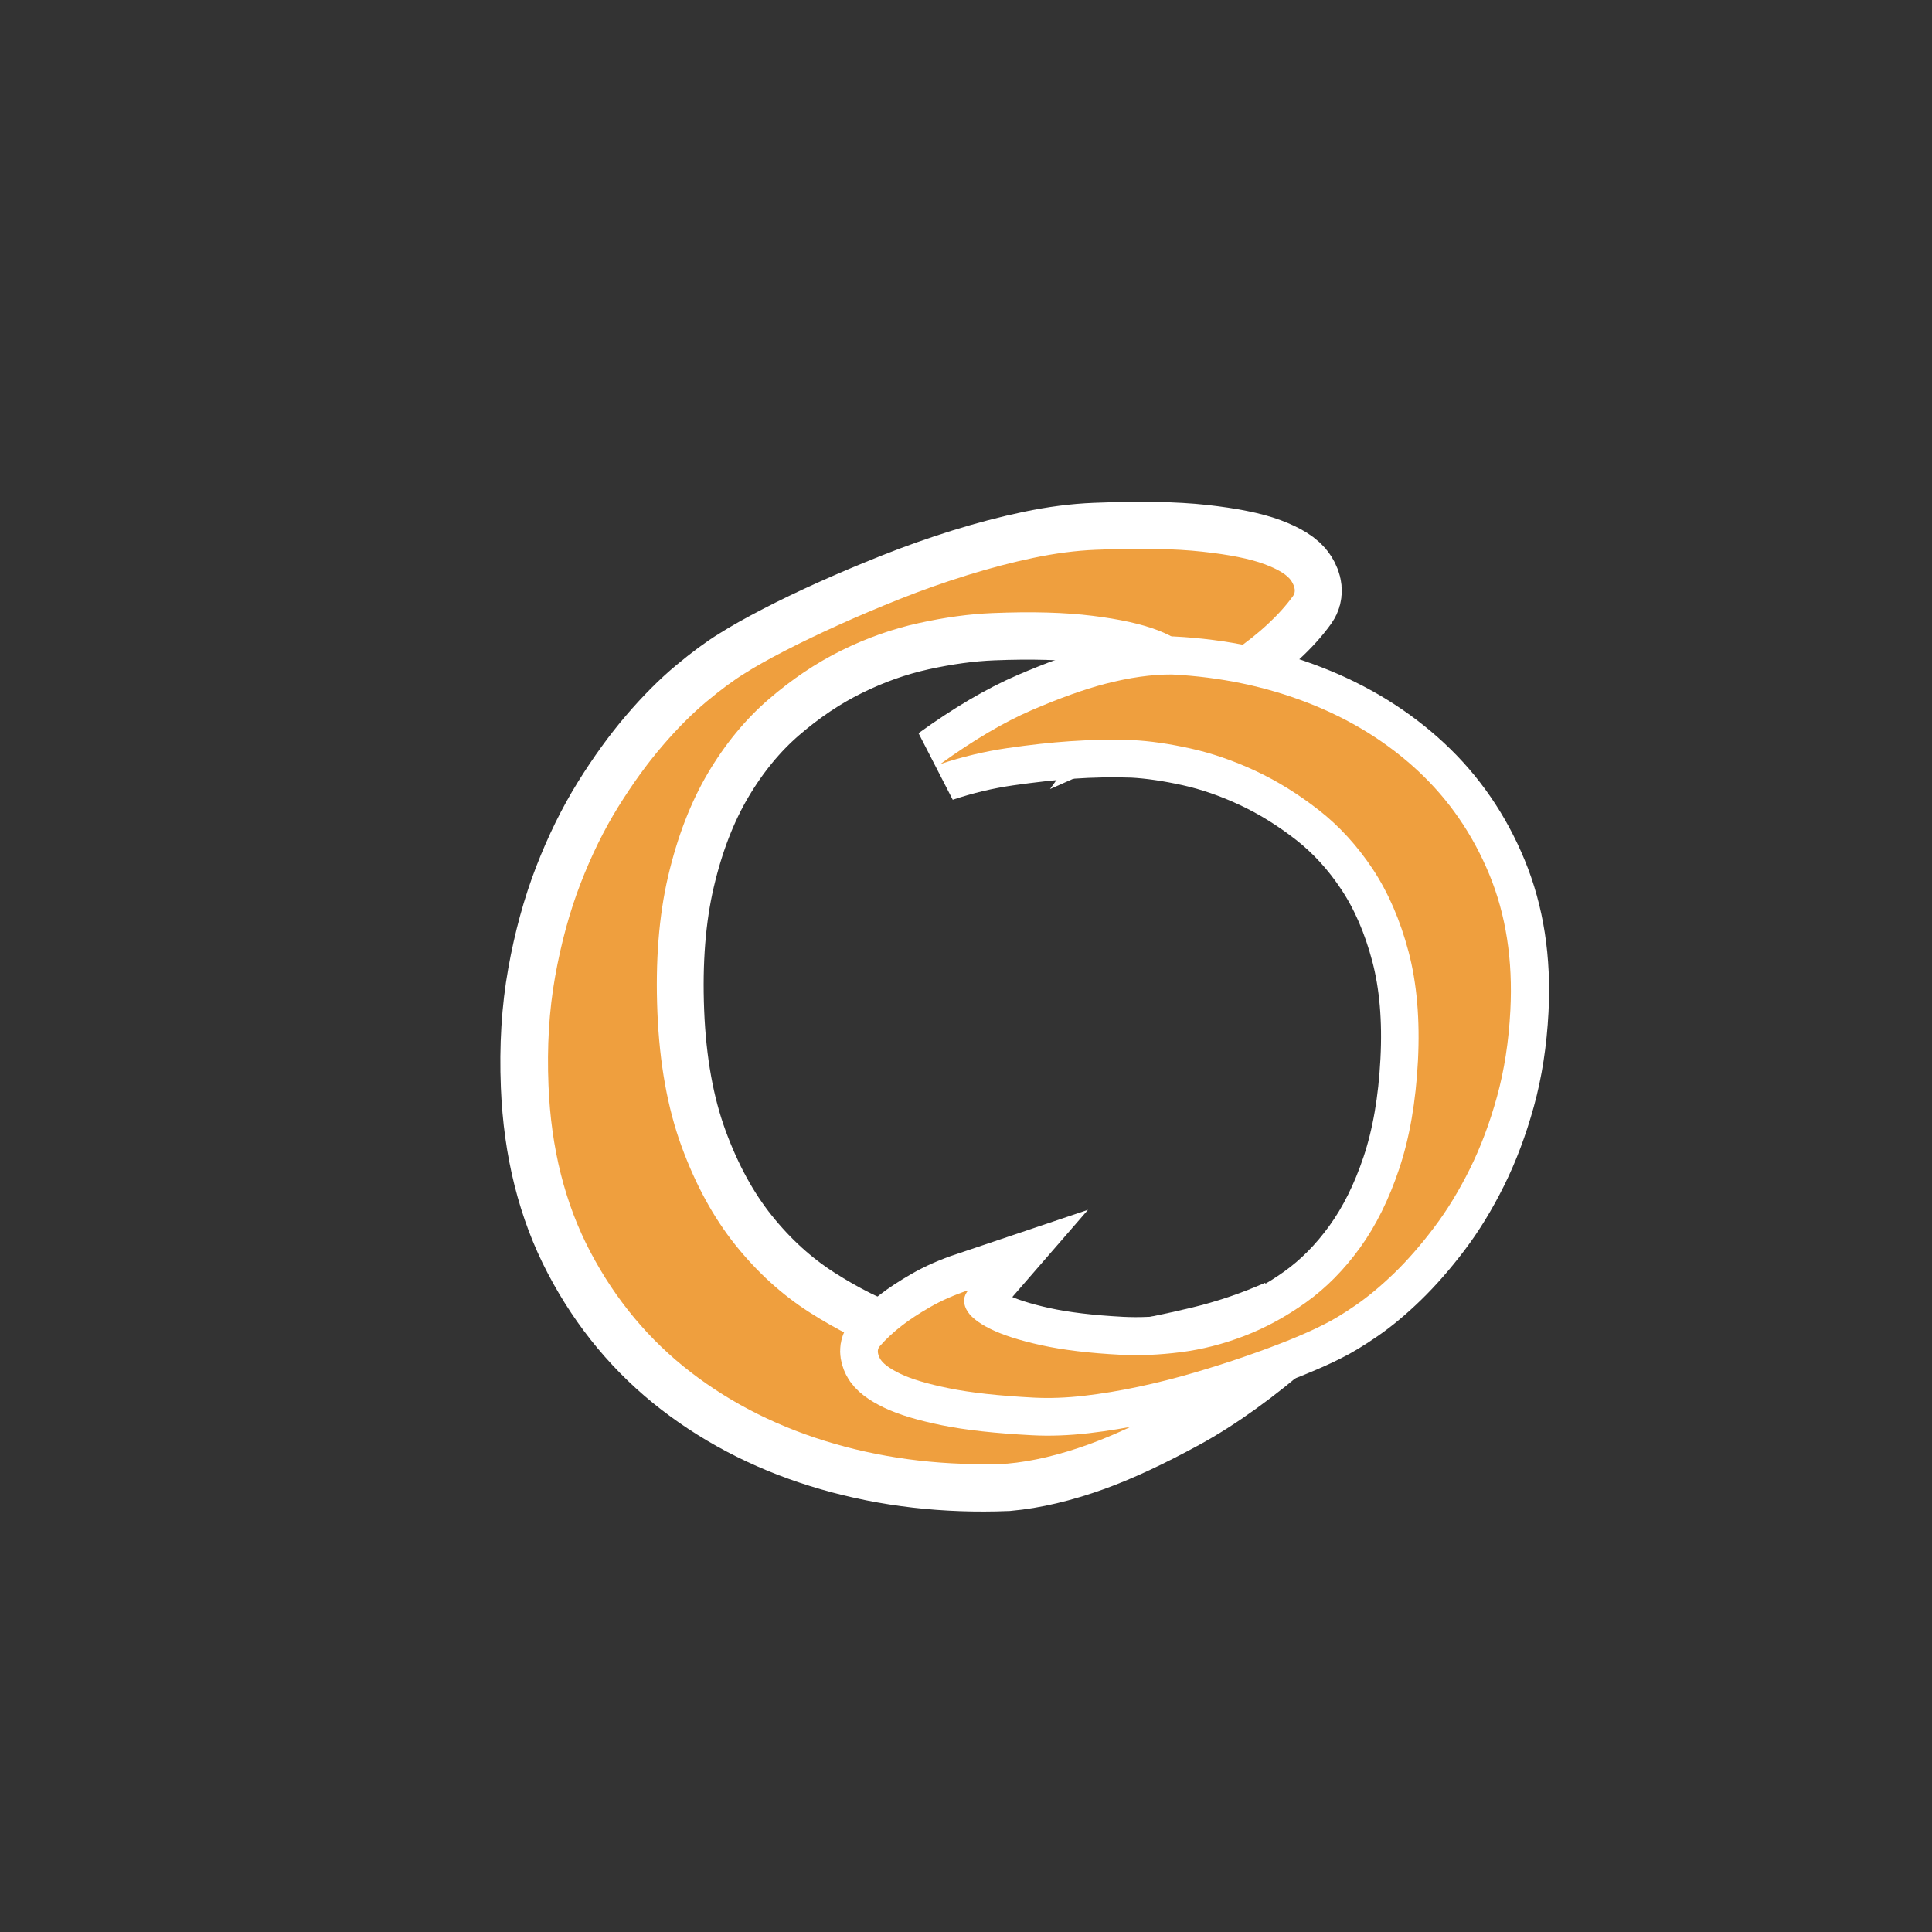 <svg xmlns="http://www.w3.org/2000/svg" xmlns:xlink="http://www.w3.org/1999/xlink" width="500" zoomAndPan="magnify" viewBox="0 0 375 375" height="500" preserveAspectRatio="xMidYMid meet" version="1.0"><rect x="0" y="0" width="375" height="375" fill="#333333" stroke="none"/><defs><g/></defs><path stroke-linecap="butt" transform="matrix(0.796, -0.032, 0.032, 0.796, 89.756, 23.126)" fill="none" stroke-linejoin="miter" d="M 197.502 124.26 C 195.706 126.557 193.509 128.804 190.912 131 C 188.715 132.898 185.999 134.893 182.754 136.989 C 179.508 139.085 175.741 140.983 171.447 142.678 C 172.844 140.885 172.972 138.962 171.823 136.913 C 170.674 134.869 168.155 132.995 164.258 131.3 C 160.367 129.601 155.1 128.205 148.465 127.106 C 141.826 126.012 133.717 125.461 124.133 125.459 C 118.544 125.458 112.528 126.033 106.088 127.18 C 99.651 128.331 93.285 130.301 86.998 133.098 C 80.706 135.889 74.642 139.608 68.805 144.254 C 62.963 148.894 57.801 154.686 53.308 161.624 C 48.816 168.557 45.247 176.794 42.602 186.329 C 39.953 195.859 38.632 206.867 38.63 219.346 C 38.634 231.821 40.155 242.801 43.2 252.288 C 46.245 261.77 50.286 269.928 55.327 276.768 C 60.369 283.608 66.135 289.299 72.624 293.837 C 79.109 298.38 85.747 302.026 92.535 304.77 C 99.324 307.514 105.988 309.434 112.529 310.534 C 119.065 311.634 124.981 312.183 130.271 312.182 C 136.36 312.081 142.699 311.632 149.288 310.835 C 154.979 310.134 161.243 309.113 168.08 307.766 C 174.917 306.415 181.631 304.445 188.219 301.852 C 178.535 309.634 169.554 315.575 161.266 319.669 C 152.983 323.759 145.694 326.805 139.405 328.802 C 132.118 331.097 125.43 332.395 119.338 332.697 C 104.567 332.696 90.64 330.525 77.562 326.181 C 64.488 321.841 53.03 315.551 43.197 307.314 C 33.368 299.078 25.604 288.972 19.917 276.993 C 14.225 265.013 11.378 251.388 11.381 236.116 C 11.378 226.63 12.276 217.824 14.074 209.687 C 15.872 201.55 18.241 194.089 21.187 187.299 C 24.132 180.514 27.453 174.397 31.143 168.958 C 34.838 163.518 38.606 158.725 42.45 154.582 C 46.294 150.44 50.037 146.97 53.678 144.179 C 57.325 141.383 60.494 139.234 63.19 137.739 C 65.784 136.24 69.101 134.544 73.148 132.648 C 77.19 130.751 81.631 128.831 86.47 126.883 C 91.314 124.935 96.432 123.014 101.819 121.117 C 107.211 119.222 112.702 117.526 118.294 116.026 C 123.88 114.53 129.347 113.329 134.688 112.432 C 140.029 111.536 145.092 111.084 149.887 111.087 C 160.565 111.084 169.201 111.582 175.791 112.581 C 182.38 113.58 187.394 114.805 190.84 116.25 C 194.284 117.701 196.428 119.171 197.28 120.668 C 198.127 122.165 198.201 123.366 197.502 124.26 Z M 197.502 124.26 " stroke="#ffffff" stroke-width="23" stroke-opacity="1" stroke-miterlimit="4"/><g fill="#ef9f3e" fill-opacity="1"><g transform="translate(100.431, 285.807)"><g><path d="M 150.562 -170.141 C 149.195 -168.254 147.52 -166.395 145.531 -164.562 C 143.844 -162.988 141.738 -161.312 139.219 -159.531 C 136.707 -157.758 133.77 -156.129 130.406 -154.641 C 131.469 -156.117 131.508 -157.656 130.531 -159.25 C 129.551 -160.844 127.477 -162.25 124.312 -163.469 C 121.156 -164.688 116.922 -165.625 111.609 -166.281 C 106.297 -166.945 99.828 -167.125 92.203 -166.812 C 87.742 -166.633 82.969 -165.984 77.875 -164.859 C 72.789 -163.742 67.789 -161.973 62.875 -159.547 C 57.969 -157.117 53.258 -153.957 48.75 -150.062 C 44.25 -146.176 40.32 -141.398 36.969 -135.734 C 33.625 -130.066 31.051 -123.395 29.25 -115.719 C 27.457 -108.051 26.766 -99.254 27.172 -89.328 C 27.578 -79.391 29.145 -70.695 31.875 -63.25 C 34.602 -55.801 38.082 -49.438 42.312 -44.156 C 46.539 -38.875 51.312 -34.531 56.625 -31.125 C 61.938 -27.719 67.336 -25.031 72.828 -23.062 C 78.328 -21.102 83.695 -19.789 88.938 -19.125 C 94.176 -18.457 98.898 -18.211 103.109 -18.391 C 107.961 -18.672 112.992 -19.234 118.203 -20.078 C 122.711 -20.828 127.664 -21.848 133.062 -23.141 C 138.457 -24.43 143.738 -26.219 148.906 -28.5 C 141.457 -21.988 134.5 -16.969 128.031 -13.438 C 121.562 -9.914 115.863 -7.258 110.938 -5.469 C 105.207 -3.395 99.926 -2.145 95.094 -1.719 C 83.332 -1.238 72.176 -2.516 61.625 -5.547 C 51.07 -8.586 41.75 -13.223 33.656 -19.453 C 25.562 -25.691 19.055 -33.488 14.141 -42.844 C 9.223 -52.195 6.52 -62.953 6.031 -75.109 C 5.719 -82.648 6.145 -89.688 7.312 -96.219 C 8.477 -102.75 10.117 -108.766 12.234 -114.266 C 14.359 -119.766 16.801 -124.738 19.562 -129.188 C 22.332 -133.645 25.18 -137.582 28.109 -141 C 31.035 -144.414 33.906 -147.297 36.719 -149.641 C 39.531 -151.984 41.984 -153.797 44.078 -155.078 C 46.086 -156.359 48.676 -157.816 51.844 -159.453 C 55.008 -161.086 58.484 -162.758 62.266 -164.469 C 66.047 -166.176 70.051 -167.875 74.281 -169.562 C 78.52 -171.25 82.836 -172.773 87.234 -174.141 C 91.641 -175.516 95.953 -176.645 100.172 -177.531 C 104.391 -178.414 108.41 -178.938 112.234 -179.094 C 120.734 -179.438 127.617 -179.316 132.891 -178.734 C 138.172 -178.16 142.203 -177.352 144.984 -176.312 C 147.773 -175.27 149.531 -174.164 150.25 -173 C 150.977 -171.832 151.082 -170.879 150.562 -170.141 Z M 150.562 -170.141 "/></g></g></g><path stroke-linecap="butt" transform="matrix(-0.749, -0.039, 0.039, -0.749, 292.646, 347.029)" fill="none" stroke-linejoin="miter" d="M 168.232 105.754 C 166.7 107.711 164.828 109.623 162.619 111.494 C 160.746 113.108 158.43 114.808 155.669 116.593 C 152.904 118.384 149.696 119.999 146.037 121.445 C 147.23 119.913 147.333 118.275 146.357 116.531 C 145.38 114.788 143.233 113.193 139.914 111.748 C 136.601 110.302 132.112 109.115 126.457 108.176 C 120.808 107.242 113.894 106.775 105.732 106.773 C 100.971 106.774 95.849 107.262 90.366 108.244 C 84.883 109.221 79.462 110.898 74.104 113.282 C 68.745 115.66 63.579 118.826 58.604 122.78 C 53.634 126.734 49.232 131.666 45.406 137.579 C 41.581 143.487 38.537 150.502 36.286 158.624 C 34.035 166.74 32.907 176.118 32.908 186.747 C 32.909 197.375 34.205 206.727 36.796 214.802 C 39.388 222.883 42.834 229.834 47.129 235.657 C 51.419 241.48 56.332 246.327 61.857 250.199 C 67.386 254.065 73.038 257.168 78.822 259.509 C 84.602 261.849 90.282 263.486 95.848 264.419 C 101.419 265.352 106.455 265.822 110.961 265.825 C 116.151 265.739 121.55 265.356 127.163 264.676 C 132.009 264.081 137.346 263.206 143.17 262.061 C 148.993 260.91 154.711 259.233 160.323 257.019 C 152.076 263.656 144.42 268.714 137.367 272.202 C 130.308 275.684 124.1 278.279 118.743 279.979 C 112.538 281.937 106.838 283.039 101.651 283.296 C 89.067 283.294 77.206 281.444 66.068 277.747 C 54.931 274.051 45.173 268.692 36.795 261.677 C 28.422 254.662 21.808 246.054 16.964 235.847 C 12.119 225.646 9.695 214.042 9.691 201.03 C 9.691 192.951 10.457 185.449 11.987 178.517 C 13.518 171.59 15.542 165.233 18.049 159.45 C 20.557 153.667 23.381 148.463 26.531 143.826 C 29.677 139.194 32.888 135.112 36.158 131.584 C 39.433 128.051 42.619 125.097 45.724 122.72 C 48.83 120.338 51.526 118.509 53.822 117.233 C 56.035 115.956 58.861 114.511 62.303 112.9 C 65.75 111.282 69.53 109.643 73.658 107.985 C 77.782 106.328 82.141 104.689 86.73 103.076 C 91.32 101.462 95.996 100.016 100.76 98.738 C 105.523 97.464 110.175 96.442 114.725 95.681 C 119.275 94.914 123.589 94.53 127.672 94.533 C 136.768 94.533 144.122 94.956 149.736 95.804 C 155.35 96.656 159.623 97.698 162.555 98.929 C 165.487 100.165 167.314 101.416 168.037 102.693 C 168.76 103.97 168.823 104.989 168.232 105.754 Z M 168.232 105.754 " stroke="#ffffff" stroke-width="19.591" stroke-opacity="1" stroke-miterlimit="4"/><g fill="#ef9f3e" fill-opacity="1"><g transform="translate(303.506, 136.559)"><g><path d="M -132.766 124.766 C -131.547 123.359 -130.078 121.992 -128.359 120.672 C -126.891 119.535 -125.082 118.352 -122.938 117.125 C -120.801 115.895 -118.344 114.812 -115.562 113.875 C -116.488 114.969 -116.625 116.188 -115.969 117.531 C -115.312 118.875 -113.766 120.148 -111.328 121.359 C -108.898 122.566 -105.586 123.629 -101.391 124.547 C -97.191 125.473 -92.035 126.094 -85.922 126.406 C -82.359 126.594 -78.504 126.426 -74.359 125.906 C -70.223 125.383 -66.098 124.332 -61.984 122.75 C -57.879 121.176 -53.891 119.004 -50.016 116.234 C -46.141 113.461 -42.648 109.938 -39.547 105.656 C -36.453 101.383 -33.906 96.25 -31.906 90.25 C -29.906 84.258 -28.695 77.285 -28.281 69.328 C -27.875 61.367 -28.484 54.312 -30.109 48.156 C -31.742 42.008 -34.055 36.672 -37.047 32.141 C -40.047 27.617 -43.535 23.801 -47.516 20.688 C -51.504 17.57 -55.617 15.023 -59.859 13.047 C -64.098 11.078 -68.285 9.633 -72.422 8.719 C -76.566 7.801 -80.328 7.258 -83.703 7.094 C -87.586 6.945 -91.645 7.02 -95.875 7.312 C -99.531 7.562 -103.555 8.004 -107.953 8.641 C -112.359 9.285 -116.707 10.32 -121 11.75 C -114.57 7.102 -108.645 3.609 -103.219 1.266 C -97.801 -1.066 -93.055 -2.766 -88.984 -3.828 C -84.254 -5.055 -79.938 -5.66 -76.031 -5.641 C -66.613 -5.16 -57.805 -3.32 -49.609 -0.125 C -41.41 3.07 -34.305 7.461 -28.297 13.047 C -22.297 18.629 -17.676 25.332 -14.438 33.156 C -11.207 40.988 -9.844 49.781 -10.344 59.531 C -10.656 65.57 -11.52 71.16 -12.938 76.297 C -14.352 81.43 -16.113 86.113 -18.219 90.344 C -20.32 94.582 -22.641 98.375 -25.172 101.719 C -27.703 105.07 -30.258 108.004 -32.844 110.516 C -35.438 113.023 -37.941 115.113 -40.359 116.781 C -42.773 118.445 -44.875 119.711 -46.656 120.578 C -48.352 121.453 -50.523 122.426 -53.172 123.5 C -55.816 124.57 -58.711 125.648 -61.859 126.734 C -65.004 127.828 -68.328 128.883 -71.828 129.906 C -75.336 130.938 -78.898 131.836 -82.516 132.609 C -86.129 133.379 -89.648 133.961 -93.078 134.359 C -96.516 134.754 -99.766 134.875 -102.828 134.719 C -109.641 134.363 -115.129 133.758 -119.297 132.906 C -123.473 132.062 -126.633 131.117 -128.781 130.078 C -130.938 129.035 -132.258 128.023 -132.75 127.047 C -133.238 126.078 -133.242 125.316 -132.766 124.766 Z M -132.766 124.766 "/></g></g></g></svg>